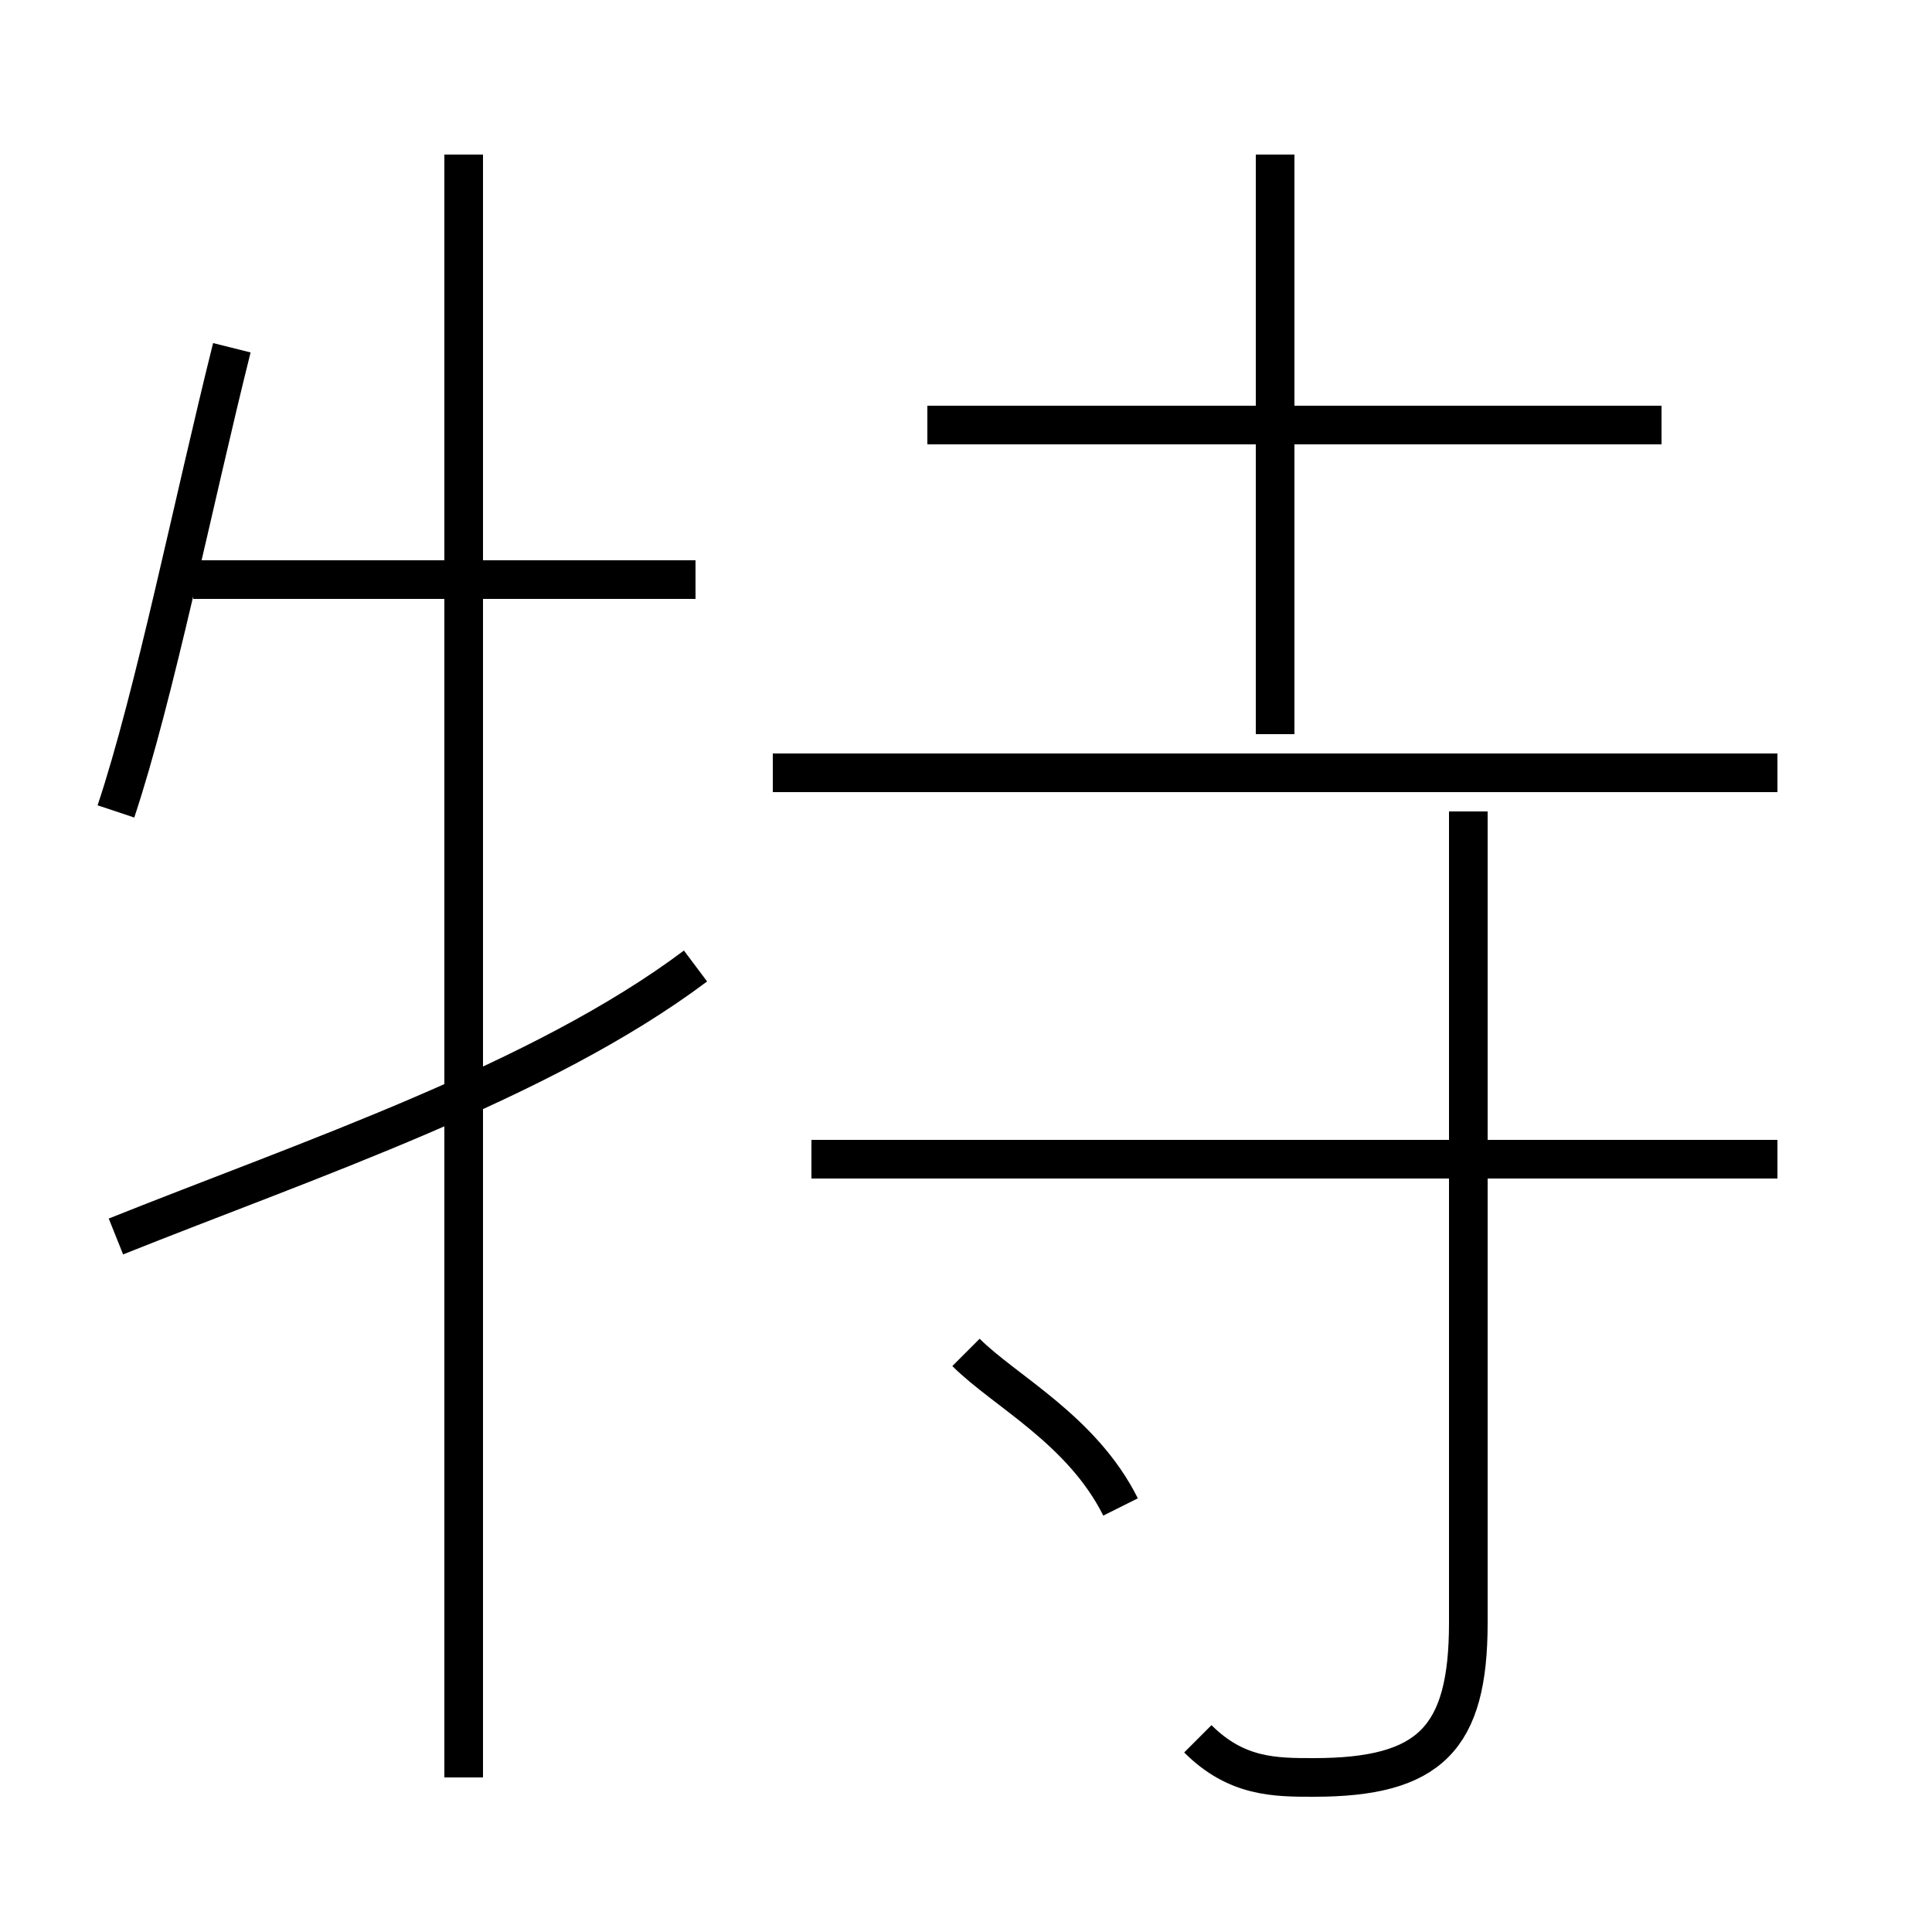 <?xml version='1.0' encoding='utf8'?>
<svg viewBox="0.0 -6.0 50.0 50.0" version="1.1" xmlns="http://www.w3.org/2000/svg">
<rect x="0.0" y="-6.0" width="50.0" height="50.0" fill="#808080" stroke="none"/>
<rect x="-1000" y="-1000" width="2000" height="2000" stroke="white" fill="white"/>
<g style="fill:white;stroke:#000000;  stroke-width:1">
<path d="M 31 1 C 32 2 33 2 34 2 C 37 2 38 1 38 -2 L 38 -23 M 3 -12 C 8 -14 14 -16 18 -19 M 12 2 L 12 -40 M 3 -23 C 4 -26 5 -31 6 -35 M 29 -5 C 28 -7 26 -8 25 -9 M 18 -29 L 5 -29 M 46 -14 L 21 -14 M 46 -24 L 20 -24 M 33 -25 L 33 -40 M 43 -33 L 24 -33" transform="translate(0.0 38.0)" />
</g>
</svg>